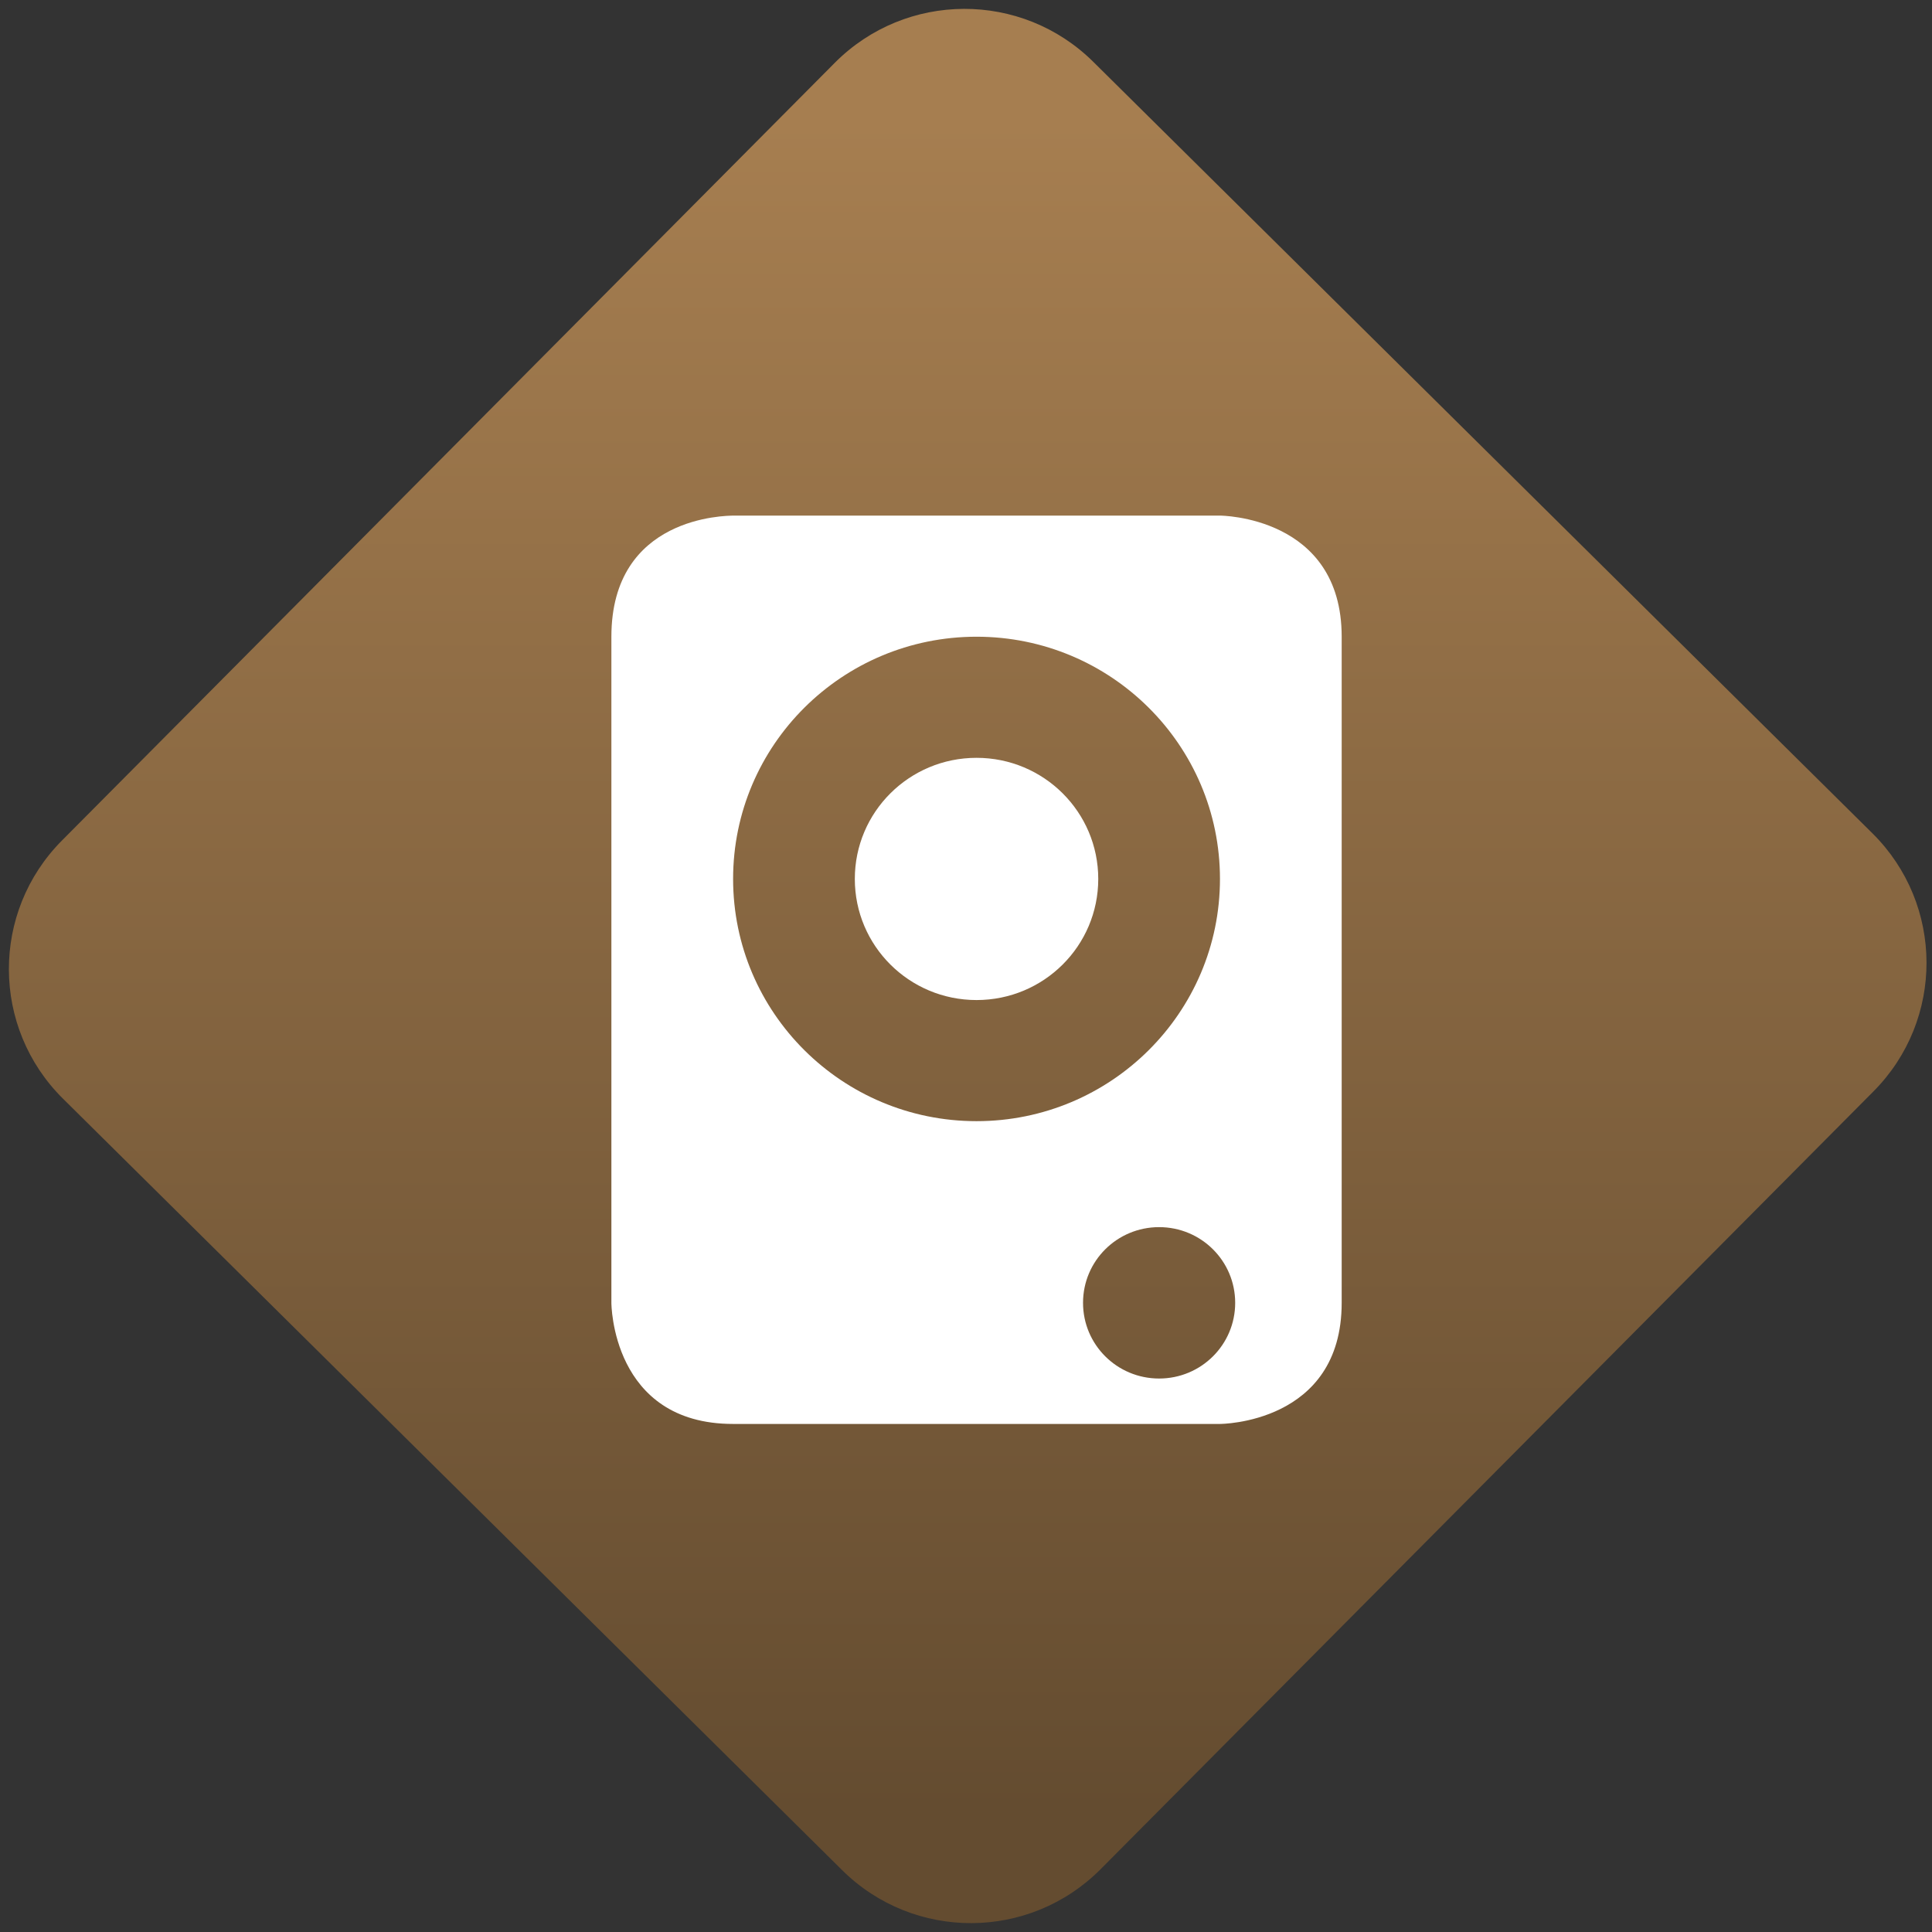 <svg width="64" height="64" viewBox="0 0 64 64" version="1.1"><rect x="0" y="0" width="64" height="64" fill="#333333" stroke="none"/><defs><linearGradient id="linear-pattern-0" gradientUnits="userSpaceOnUse" x1="0" y1="0" x2="0" y2="1" gradientTransform="matrix(60, 0, 0, 56, 0, 4)"><stop offset="0" stop-color="#a67e50" stop-opacity="1"/><stop offset="1" stop-color="#644c30" stop-opacity="1"/></linearGradient></defs><path fill="url(#linear-pattern-0)" fill-opacity="1" d="M 36.219 2.051 L 62.027 27.605 C 64.402 29.957 64.418 33.785 62.059 36.156 L 36.461 61.918 C 34.105 64.289 30.27 64.305 27.895 61.949 L 2.086 36.395 C -0.289 34.043 -0.305 30.215 2.051 27.844 L 27.652 2.082 C 30.008 -0.289 33.844 -0.305 36.219 2.051 Z M 36.219 2.051 " /><g transform="matrix(1.008,0,0,1.003,16.221,16.077)"><path fill-rule="nonzero" fill="rgb(100%, 100%, 100%)" fill-opacity="1" d="M 8 31 C 4 31 4 27 4 27 L 4 5 C 4 1 7.789 1.008 8 1 L 24 1 C 24 1 28 1.008 28 5 L 28 27 C 28 31 24 31 24 31 Z M 22 29.5 C 23.383 29.5 24.5 28.383 24.5 27 C 24.5 25.617 23.383 24.5 22 24.5 C 20.617 24.5 19.5 25.617 19.5 27 C 19.5 28.383 20.617 29.5 22 29.5 Z M 16 21 C 20.418 21 24 17.418 24 13 C 24 8.582 20.418 5 16 5 C 11.582 5 8 8.582 8 13 C 8 17.418 11.582 21 16 21 Z M 16 17 C 13.789 17 12 15.211 12 13 C 12 10.789 13.789 9 16 9 C 18.211 9 20 10.789 20 13 C 20 15.211 18.211 17 16 17 Z M 16 17 "/></g></svg>
